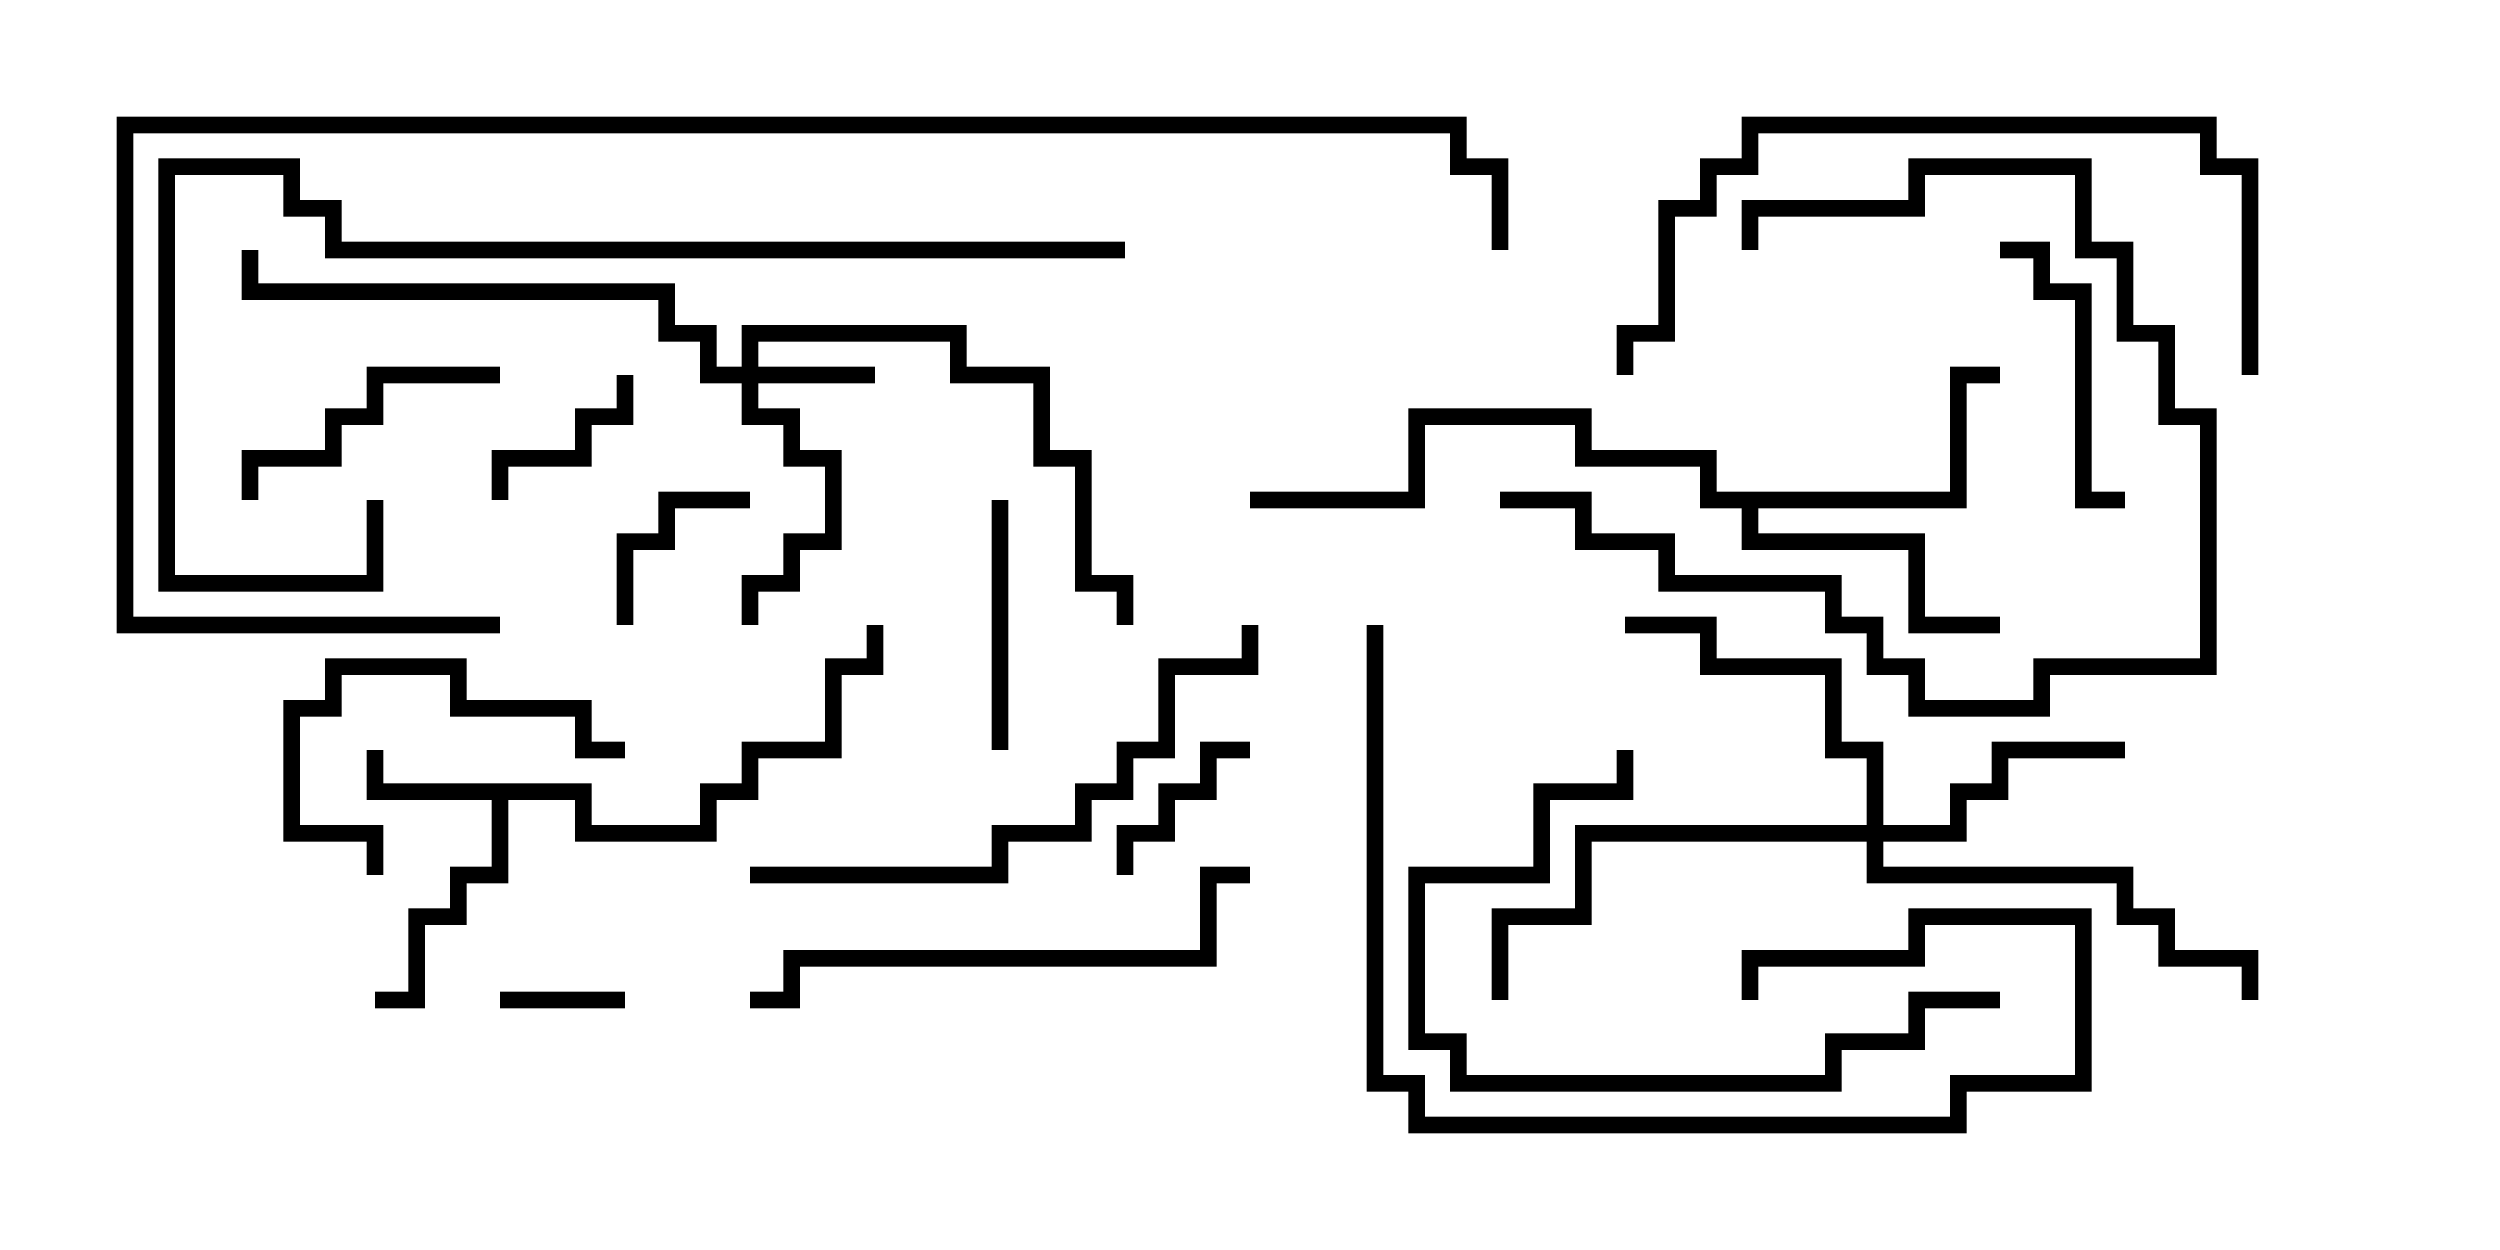 <svg version="1.1" width="30" height="15" xmlns="http://www.w3.org/2000/svg"><path d="M7.1,9.4L7.1,9.9L8.4,9.9L8.4,9.4L8.9,9.4L8.9,8.9L9.9,8.9L9.9,7.9L10.4,7.9L10.4,7.5L10.6,7.5L10.6,8.1L10.1,8.1L10.1,9.1L9.1,9.1L9.1,9.6L8.6,9.6L8.6,10.1L6.9,10.1L6.9,9.6L6.1,9.6L6.1,10.6L5.6,10.6L5.6,11.1L5.1,11.1L5.1,12.1L4.5,12.1L4.5,11.9L4.9,11.9L4.9,10.9L5.4,10.9L5.4,10.4L5.9,10.4L5.9,9.6L4.4,9.6L4.4,9L4.6,9L4.6,9.4z" stroke="none"/><path d="M23.4,5.9L23.4,4.4L24,4.4L24,4.6L23.6,4.6L23.6,6.1L21.1,6.1L21.1,6.4L23.1,6.4L23.1,7.4L24,7.4L24,7.6L22.9,7.6L22.9,6.6L20.9,6.6L20.9,6.1L20.4,6.1L20.4,5.6L18.9,5.6L18.9,5.1L17.1,5.1L17.1,6.1L15,6.1L15,5.9L16.9,5.9L16.9,4.9L19.1,4.9L19.1,5.4L20.6,5.4L20.6,5.9z" stroke="none"/><path d="M8.9,4.4L8.9,3.9L11.6,3.9L11.6,4.4L12.6,4.4L12.6,5.4L13.1,5.4L13.1,6.9L13.6,6.9L13.6,7.5L13.4,7.5L13.4,7.1L12.9,7.1L12.9,5.6L12.4,5.6L12.4,4.6L11.4,4.6L11.4,4.1L9.1,4.1L9.1,4.4L10.5,4.4L10.5,4.6L9.1,4.6L9.1,4.9L9.6,4.9L9.6,5.4L10.1,5.4L10.1,6.6L9.6,6.6L9.6,7.1L9.1,7.1L9.1,7.5L8.9,7.5L8.9,6.9L9.4,6.9L9.4,6.4L9.9,6.4L9.9,5.6L9.4,5.6L9.4,5.1L8.9,5.1L8.9,4.6L8.4,4.6L8.4,4.1L7.9,4.1L7.9,3.6L2.9,3.6L2.9,3L3.1,3L3.1,3.4L8.1,3.4L8.1,3.9L8.6,3.9L8.6,4.4z" stroke="none"/><path d="M22.4,9.9L22.4,9.1L21.9,9.1L21.9,8.1L20.4,8.1L20.4,7.6L19.5,7.6L19.5,7.4L20.6,7.4L20.6,7.9L22.1,7.9L22.1,8.9L22.6,8.9L22.6,9.9L23.4,9.9L23.4,9.4L23.9,9.4L23.9,8.9L25.5,8.9L25.5,9.1L24.1,9.1L24.1,9.6L23.6,9.6L23.6,10.1L22.6,10.1L22.6,10.4L25.6,10.4L25.6,10.9L26.1,10.9L26.1,11.4L27.1,11.4L27.1,12L26.9,12L26.9,11.6L25.9,11.6L25.9,11.1L25.4,11.1L25.4,10.6L22.4,10.6L22.4,10.1L19.1,10.1L19.1,11.1L18.1,11.1L18.1,12L17.9,12L17.9,10.9L18.9,10.9L18.9,9.9z" stroke="none"/><path d="M6,12.1L6,11.9L7.5,11.9L7.5,12.1z" stroke="none"/><path d="M7.4,4.5L7.6,4.5L7.6,5.1L7.1,5.1L7.1,5.6L6.1,5.6L6.1,6L5.9,6L5.9,5.4L6.9,5.4L6.9,4.9L7.4,4.9z" stroke="none"/><path d="M7.6,7.5L7.4,7.5L7.4,6.4L7.9,6.4L7.9,5.9L9,5.9L9,6.1L8.1,6.1L8.1,6.6L7.6,6.6z" stroke="none"/><path d="M13.6,10.5L13.4,10.5L13.4,9.9L13.9,9.9L13.9,9.4L14.4,9.4L14.4,8.9L15,8.9L15,9.1L14.6,9.1L14.6,9.6L14.1,9.6L14.1,10.1L13.6,10.1z" stroke="none"/><path d="M12.1,9L11.9,9L11.9,6L12.1,6z" stroke="none"/><path d="M4.6,10.5L4.4,10.5L4.4,10.1L3.4,10.1L3.4,8.4L3.9,8.4L3.9,7.9L5.6,7.9L5.6,8.4L7.1,8.4L7.1,8.9L7.5,8.9L7.5,9.1L6.9,9.1L6.9,8.6L5.4,8.6L5.4,8.1L4.1,8.1L4.1,8.6L3.6,8.6L3.6,9.9L4.6,9.9z" stroke="none"/><path d="M6,4.4L6,4.6L4.6,4.6L4.6,5.1L4.1,5.1L4.1,5.6L3.1,5.6L3.1,6L2.9,6L2.9,5.4L3.9,5.4L3.9,4.9L4.4,4.9L4.4,4.4z" stroke="none"/><path d="M24,3.1L24,2.9L24.6,2.9L24.6,3.4L25.1,3.4L25.1,5.9L25.5,5.9L25.5,6.1L24.9,6.1L24.9,3.6L24.4,3.6L24.4,3.1z" stroke="none"/><path d="M18,6.1L18,5.9L19.1,5.9L19.1,6.4L20.1,6.4L20.1,6.9L22.1,6.9L22.1,7.4L22.6,7.4L22.6,7.9L23.1,7.9L23.1,8.4L24.4,8.4L24.4,7.9L26.4,7.9L26.4,5.1L25.9,5.1L25.9,4.1L25.4,4.1L25.4,3.1L24.9,3.1L24.9,2.1L23.1,2.1L23.1,2.6L21.1,2.6L21.1,3L20.9,3L20.9,2.4L22.9,2.4L22.9,1.9L25.1,1.9L25.1,2.9L25.6,2.9L25.6,3.9L26.1,3.9L26.1,4.9L26.6,4.9L26.6,8.1L24.6,8.1L24.6,8.6L22.9,8.6L22.9,8.1L22.4,8.1L22.4,7.6L21.9,7.6L21.9,7.1L19.9,7.1L19.9,6.6L18.9,6.6L18.9,6.1z" stroke="none"/><path d="M24,11.9L24,12.1L23.1,12.1L23.1,12.6L22.1,12.6L22.1,13.1L17.4,13.1L17.4,12.6L16.9,12.6L16.9,10.4L18.4,10.4L18.4,9.4L19.4,9.4L19.4,9L19.6,9L19.6,9.6L18.6,9.6L18.6,10.6L17.1,10.6L17.1,12.4L17.6,12.4L17.6,12.9L21.9,12.9L21.9,12.4L22.9,12.4L22.9,11.9z" stroke="none"/><path d="M15,10.4L15,10.6L14.6,10.6L14.6,11.6L9.6,11.6L9.6,12.1L9,12.1L9,11.9L9.4,11.9L9.4,11.4L14.4,11.4L14.4,10.4z" stroke="none"/><path d="M16.4,7.5L16.6,7.5L16.6,12.9L17.1,12.9L17.1,13.4L23.4,13.4L23.4,12.9L24.9,12.9L24.9,11.1L23.1,11.1L23.1,11.6L21.1,11.6L21.1,12L20.9,12L20.9,11.4L22.9,11.4L22.9,10.9L25.1,10.9L25.1,13.1L23.6,13.1L23.6,13.6L16.9,13.6L16.9,13.1L16.4,13.1z" stroke="none"/><path d="M9,10.6L9,10.4L11.9,10.4L11.9,9.9L12.9,9.9L12.9,9.4L13.4,9.4L13.4,8.9L13.9,8.9L13.9,7.9L14.9,7.9L14.9,7.5L15.1,7.5L15.1,8.1L14.1,8.1L14.1,9.1L13.6,9.1L13.6,9.6L13.1,9.6L13.1,10.1L12.1,10.1L12.1,10.6z" stroke="none"/><path d="M27.1,4.5L26.9,4.5L26.9,2.1L26.4,2.1L26.4,1.6L21.1,1.6L21.1,2.1L20.6,2.1L20.6,2.6L20.1,2.6L20.1,4.1L19.6,4.1L19.6,4.5L19.4,4.5L19.4,3.9L19.9,3.9L19.9,2.4L20.4,2.4L20.4,1.9L20.9,1.9L20.9,1.4L26.6,1.4L26.6,1.9L27.1,1.9z" stroke="none"/><path d="M13.5,2.9L13.5,3.1L3.9,3.1L3.9,2.6L3.4,2.6L3.4,2.1L2.1,2.1L2.1,6.9L4.4,6.9L4.4,6L4.6,6L4.6,7.1L1.9,7.1L1.9,1.9L3.6,1.9L3.6,2.4L4.1,2.4L4.1,2.9z" stroke="none"/><path d="M6,7.4L6,7.6L1.4,7.6L1.4,1.4L17.6,1.4L17.6,1.9L18.1,1.9L18.1,3L17.9,3L17.9,2.1L17.4,2.1L17.4,1.6L1.6,1.6L1.6,7.4z" stroke="none"/></svg>